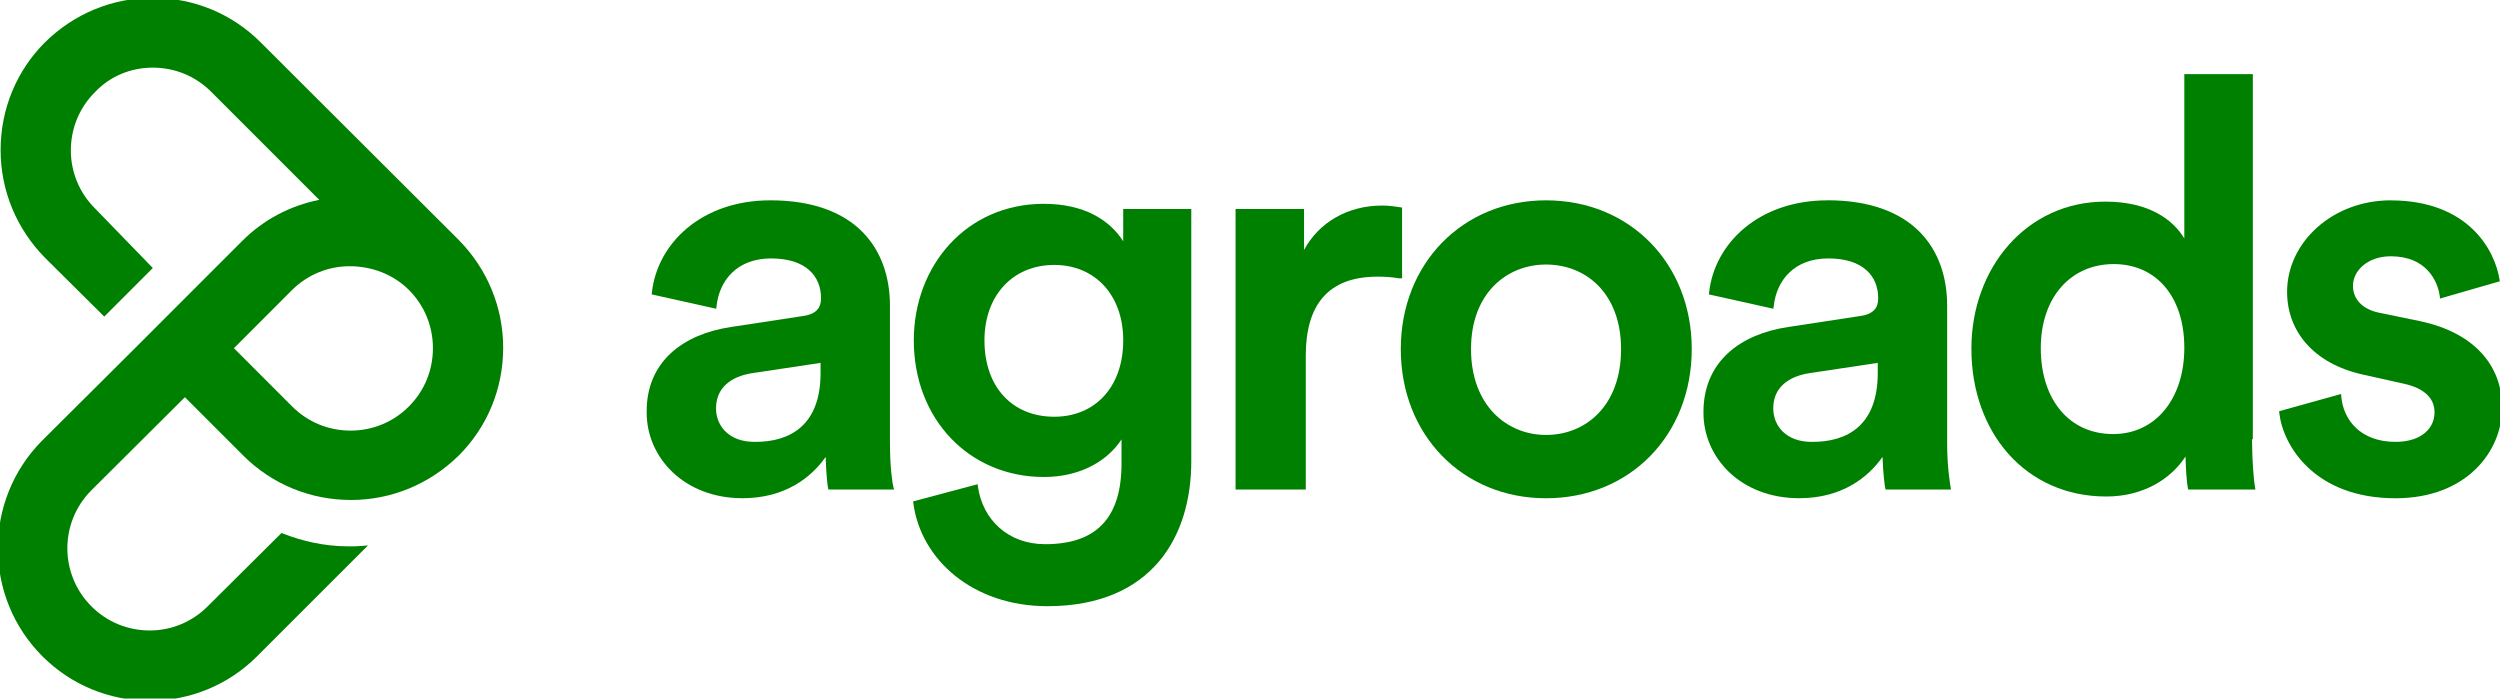 <?xml version="1.0" encoding="UTF-8" standalone="no"?>
<svg
   xmlns:dc="http://purl.org/dc/elements/1.1/"
   xmlns:cc="http://creativecommons.org/ns#"
   xmlns:rdf="http://www.w3.org/1999/02/22-rdf-syntax-ns#"
   xmlns:svg="http://www.w3.org/2000/svg"
   xmlns="http://www.w3.org/2000/svg"
   height="40"
   width="143.15"
   id="logo-svg"
   xml:space="preserve"
   viewBox="0 0 143.15 40"
   y="0px"
   x="0px"
   version="1.1"><defs
   id="defs39" />
			<style
   id="style2"
   type="text/css">
				.st0{fill:#fff!important;}
				.logo-letter { transition: 1.4s all cubic-bezier(0.43, 0.3, 0.32, 1.02); }
				.letter1 { transform: translateX(15px) }
				.letter2 { transform: translateX(30px); transition-delay: 0.3s }
				.letter3 { transform: translateX(45px); transition-delay: 0.4s }
				.letter4 { transform: translateX(60px); transition-delay: 0.5s}
				.letter5 { transform: translateX(75px); transition-delay: 0.6s}
				.letter6 { transform: translateX(90px); transition-delay: 0.7s}
				.transitioned { width: 185px !important; transform: translateX(-20px); }
			</style>
			
			<path
   id="path4"
   d="m 44.105,11.471 c -3.95,0 -6.472,2.479 -6.777,5.275 l -0.012,0.111 3.695,0.822 0.016,-0.137 c 0.084,-0.77 0.389,-1.455 0.908,-1.947 0.519,-0.492 1.254,-0.797 2.221,-0.797 1.009,0 1.72,0.26 2.18,0.67 0.459,0.41 0.676,0.971 0.676,1.613 0,0.254 -0.057,0.475 -0.209,0.648 -0.152,0.174 -0.411,0.312 -0.852,0.371 l -4.074,0.621 c -1.371,0.201 -2.592,0.693 -3.469,1.506 -0.877,0.813 -1.403,1.952 -1.379,3.408 v 0.002 c 1.2e-5,7.08e-4 -1.2e-5,0.001 0,0.002 0.002,2.55 2.131,4.889 5.488,4.889 2.449,0 3.949,-1.204 4.762,-2.365 0.024,0.964 0.105,1.663 0.133,1.773 l 0.023,0.094 h 3.762 L 51.152,27.875 c -0.018,-0.063 -0.07,-0.344 -0.113,-0.771 -0.043,-0.427 -0.08,-1.013 -0.08,-1.729 v -7.871 c 0,-1.601 -0.475,-3.114 -1.576,-4.225 -1.101,-1.11 -2.821,-1.809 -5.277,-1.809 z m 2.881,9.307 v 0.576 c 0,1.515 -0.442,2.498 -1.129,3.107 -0.687,0.61 -1.633,0.852 -2.668,0.84 h -0.002 c -1.436,0 -2.186,-0.908 -2.186,-1.912 0,-0.615 0.22,-1.059 0.578,-1.385 0.358,-0.326 0.861,-0.53 1.428,-0.627 z"
   style="color:#000000;font-style:normal;font-variant:normal;font-weight:normal;font-stretch:normal;font-size:medium;line-height:normal;font-family:sans-serif;font-variant-ligatures:normal;font-variant-position:normal;font-variant-caps:normal;font-variant-numeric:normal;font-variant-alternates:normal;font-feature-settings:normal;text-indent:0;text-align:start;text-decoration:none;text-decoration-line:none;text-decoration-style:solid;text-decoration-color:#000000;letter-spacing:normal;word-spacing:normal;text-transform:none;writing-mode:lr-tb;direction:ltr;text-orientation:mixed;dominant-baseline:auto;baseline-shift:baseline;text-anchor:start;white-space:normal;shape-padding:0;clip-rule:nonzero;display:inline;overflow:visible;visibility:visible;opacity:1;isolation:auto;mix-blend-mode:normal;color-interpolation:sRGB;color-interpolation-filters:linearRGB;solid-color:#000000;solid-opacity:1;vector-effect:none;fill:#008000;fill-opacity:1;fill-rule:nonzero;stroke:none;stroke-width:0.248;stroke-linecap:butt;stroke-linejoin:miter;stroke-miterlimit:4;stroke-dasharray:none;stroke-dashoffset:0;stroke-opacity:1;color-rendering:auto;image-rendering:auto;shape-rendering:auto;text-rendering:auto;enable-background:accumulate" /><path
   id="path8"
   d="m 59.773,11.67 c -4.436,0 -7.449,3.541 -7.449,7.82 0,4.502 3.165,7.822 7.449,7.822 2.167,0 3.677,-0.978 4.445,-2.15 v 1.381 c 0,1.582 -0.373,2.731 -1.096,3.486 -0.722,0.755 -1.807,1.131 -3.275,1.131 -2.13,0 -3.584,-1.412 -3.85,-3.295 l -0.02,-0.139 -0.135,0.037 -3.557,0.947 0.014,0.107 c 0.431,3.244 3.424,5.893 7.672,5.893 2.995,0 5.066,-1.002 6.379,-2.545 1.312,-1.543 1.863,-3.616 1.863,-5.748 V 11.969 h -3.898 v 1.848 c -0.761,-1.204 -2.221,-2.146 -4.543,-2.146 z m 0.596,3.5 c 1.149,0 2.131,0.421 2.83,1.168 0.699,0.747 1.117,1.825 1.117,3.152 0,1.34 -0.406,2.431 -1.1,3.188 -0.693,0.756 -1.674,1.184 -2.848,1.184 -1.2,0 -2.192,-0.421 -2.891,-1.174 -0.699,-0.753 -1.107,-1.844 -1.107,-3.197 0,-1.314 0.42,-2.392 1.125,-3.143 0.705,-0.751 1.699,-1.178 2.873,-1.178 z"
   style="color:#000000;font-style:normal;font-variant:normal;font-weight:normal;font-stretch:normal;font-size:medium;line-height:normal;font-family:sans-serif;font-variant-ligatures:normal;font-variant-position:normal;font-variant-caps:normal;font-variant-numeric:normal;font-variant-alternates:normal;font-feature-settings:normal;text-indent:0;text-align:start;text-decoration:none;text-decoration-line:none;text-decoration-style:solid;text-decoration-color:#000000;letter-spacing:normal;word-spacing:normal;text-transform:none;writing-mode:lr-tb;direction:ltr;text-orientation:mixed;dominant-baseline:auto;baseline-shift:baseline;text-anchor:start;white-space:normal;shape-padding:0;clip-rule:nonzero;display:inline;overflow:visible;visibility:visible;opacity:1;isolation:auto;mix-blend-mode:normal;color-interpolation:sRGB;color-interpolation-filters:linearRGB;solid-color:#000000;solid-opacity:1;vector-effect:none;fill:#008000;fill-opacity:1;fill-rule:nonzero;stroke:none;stroke-width:0.248;stroke-linecap:butt;stroke-linejoin:miter;stroke-miterlimit:4;stroke-dasharray:none;stroke-dashoffset:0;stroke-opacity:1;color-rendering:auto;image-rendering:auto;shape-rendering:auto;text-rendering:auto;enable-background:accumulate" /><path
   id="path12"
   d="m 79.141,11.77 c -1.99,0 -3.631,0.979 -4.471,2.541 V 11.969 h -3.922 v 16.062 h 4.021 v -7.672 c 0,-1.459 0.326,-2.587 0.994,-3.348 0.668,-0.761 1.688,-1.17 3.129,-1.17 0.392,0 0.806,0.023 1.219,0.096 l 0.012,0.002 h 0.01 0.15 V 11.885 l -0.107,-0.016 c -0.166,-0.024 -0.574,-0.1 -1.035,-0.1 z"
   style="color:#000000;font-style:normal;font-variant:normal;font-weight:normal;font-stretch:normal;font-size:medium;line-height:normal;font-family:sans-serif;font-variant-ligatures:normal;font-variant-position:normal;font-variant-caps:normal;font-variant-numeric:normal;font-variant-alternates:normal;font-feature-settings:normal;text-indent:0;text-align:start;text-decoration:none;text-decoration-line:none;text-decoration-style:solid;text-decoration-color:#000000;letter-spacing:normal;word-spacing:normal;text-transform:none;writing-mode:lr-tb;direction:ltr;text-orientation:mixed;dominant-baseline:auto;baseline-shift:baseline;text-anchor:start;white-space:normal;shape-padding:0;clip-rule:nonzero;display:inline;overflow:visible;visibility:visible;opacity:1;isolation:auto;mix-blend-mode:normal;color-interpolation:sRGB;color-interpolation-filters:linearRGB;solid-color:#000000;solid-opacity:1;vector-effect:none;fill:#008000;fill-opacity:1;fill-rule:nonzero;stroke:none;stroke-width:0.248;stroke-linecap:butt;stroke-linejoin:miter;stroke-miterlimit:4;stroke-dasharray:none;stroke-dashoffset:0;stroke-opacity:1;color-rendering:auto;image-rendering:auto;shape-rendering:auto;text-rendering:auto;enable-background:accumulate" /><path
   id="path16"
   d="m 88.525,11.471 c -4.78,0 -8.316,3.617 -8.316,8.518 0,4.926 3.537,8.541 8.316,8.541 4.804,0 8.344,-3.615 8.344,-8.541 0,-4.901 -3.539,-8.518 -8.344,-8.518 z m 0,3.676 c 1.137,0 2.208,0.408 2.996,1.215 0.789,0.807 1.301,2.015 1.301,3.627 0,3.25 -2.024,4.916 -4.297,4.916 -2.246,0 -4.295,-1.692 -4.295,-4.916 0,-1.612 0.517,-2.818 1.309,-3.625 0.792,-0.807 1.862,-1.217 2.986,-1.217 z"
   style="color:#000000;font-style:normal;font-variant:normal;font-weight:normal;font-stretch:normal;font-size:medium;line-height:normal;font-family:sans-serif;font-variant-ligatures:normal;font-variant-position:normal;font-variant-caps:normal;font-variant-numeric:normal;font-variant-alternates:normal;font-feature-settings:normal;text-indent:0;text-align:start;text-decoration:none;text-decoration-line:none;text-decoration-style:solid;text-decoration-color:#000000;letter-spacing:normal;word-spacing:normal;text-transform:none;writing-mode:lr-tb;direction:ltr;text-orientation:mixed;dominant-baseline:auto;baseline-shift:baseline;text-anchor:start;white-space:normal;shape-padding:0;clip-rule:nonzero;display:inline;overflow:visible;visibility:visible;opacity:1;isolation:auto;mix-blend-mode:normal;color-interpolation:sRGB;color-interpolation-filters:linearRGB;solid-color:#000000;solid-opacity:1;vector-effect:none;fill:#008000;fill-opacity:1;fill-rule:nonzero;stroke:none;stroke-width:0.248;stroke-linecap:butt;stroke-linejoin:miter;stroke-miterlimit:4;stroke-dasharray:none;stroke-dashoffset:0;stroke-opacity:1;color-rendering:auto;image-rendering:auto;shape-rendering:auto;text-rendering:auto;enable-background:accumulate" /><path
   id="path20"
   d="m 104.641,11.471 c -3.95,0 -6.472,2.479 -6.777,5.275 l -0.014,0.111 3.695,0.822 0.016,-0.137 c 0.084,-0.77 0.389,-1.455 0.908,-1.947 0.519,-0.492 1.254,-0.797 2.221,-0.797 1.009,0 1.72,0.26 2.18,0.67 0.459,0.41 0.676,0.971 0.676,1.613 0,0.254 -0.055,0.475 -0.207,0.648 -0.152,0.174 -0.411,0.312 -0.852,0.371 h -0.002 l -4.072,0.621 c -1.371,0.201 -2.594,0.692 -3.475,1.506 -0.88,0.813 -1.411,1.952 -1.398,3.41 0.001,2.55 2.103,4.891 5.486,4.891 2.451,0 3.956,-1.205 4.768,-2.367 0.03,0.971 0.129,1.681 0.152,1.775 l 0.023,0.094 h 3.742 l -0.021,-0.141 c -0.014,-0.097 -0.061,-0.36 -0.107,-0.787 -0.046,-0.428 -0.09,-1.013 -0.09,-1.729 v -7.871 c 0,-1.601 -0.473,-3.114 -1.574,-4.225 -1.101,-1.11 -2.821,-1.809 -5.277,-1.809 z m 2.879,9.307 v 0.576 c 0,1.515 -0.44,2.498 -1.127,3.107 -0.687,0.61 -1.635,0.852 -2.67,0.84 h -0.002 c -1.436,0 -2.184,-0.908 -2.184,-1.912 0,-0.615 0.218,-1.059 0.576,-1.385 0.358,-0.326 0.861,-0.53 1.428,-0.627 z"
   style="color:#000000;font-style:normal;font-variant:normal;font-weight:normal;font-stretch:normal;font-size:medium;line-height:normal;font-family:sans-serif;font-variant-ligatures:normal;font-variant-position:normal;font-variant-caps:normal;font-variant-numeric:normal;font-variant-alternates:normal;font-feature-settings:normal;text-indent:0;text-align:start;text-decoration:none;text-decoration-line:none;text-decoration-style:solid;text-decoration-color:#000000;letter-spacing:normal;word-spacing:normal;text-transform:none;writing-mode:lr-tb;direction:ltr;text-orientation:mixed;dominant-baseline:auto;baseline-shift:baseline;text-anchor:start;white-space:normal;shape-padding:0;clip-rule:nonzero;display:inline;overflow:visible;visibility:visible;opacity:1;isolation:auto;mix-blend-mode:normal;color-interpolation:sRGB;color-interpolation-filters:linearRGB;solid-color:#000000;solid-opacity:1;vector-effect:none;fill:#008000;fill-opacity:1;fill-rule:nonzero;stroke:none;stroke-width:0.248;stroke-linecap:butt;stroke-linejoin:miter;stroke-miterlimit:4;stroke-dasharray:none;stroke-dashoffset:0;stroke-opacity:1;color-rendering:auto;image-rendering:auto;shape-rendering:auto;text-rendering:auto;enable-background:accumulate" /><path
   id="path24"
   d="M 125.074,4.246 V 13.656 c -0.598,-1.008 -1.943,-2.111 -4.52,-2.111 -4.539,0 -7.672,3.818 -7.672,8.418 0,4.82 3.114,8.467 7.723,8.467 2.142,0 3.713,-1.021 4.539,-2.291 0.015,0.639 0.06,1.463 0.131,1.795 l 0.021,0.098 h 3.852 l -0.029,-0.146 c -0.021,-0.106 -0.067,-0.472 -0.104,-0.979 -0.035,-0.473 -0.061,-1.093 -0.065,-1.754 h 0.047 V 4.246 Z m -4.047,10.875 c 1.21,0 2.213,0.456 2.922,1.279 0.709,0.823 1.125,2.022 1.125,3.514 0,1.491 -0.427,2.726 -1.146,3.588 -0.72,0.861 -1.731,1.352 -2.926,1.352 -1.259,0 -2.286,-0.485 -3.008,-1.34 -0.722,-0.855 -1.139,-2.085 -1.139,-3.576 0,-1.49 0.445,-2.693 1.186,-3.523 0.74,-0.831 1.777,-1.293 2.986,-1.293 z"
   style="color:#000000;font-style:normal;font-variant:normal;font-weight:normal;font-stretch:normal;font-size:medium;line-height:normal;font-family:sans-serif;font-variant-ligatures:normal;font-variant-position:normal;font-variant-caps:normal;font-variant-numeric:normal;font-variant-alternates:normal;font-feature-settings:normal;text-indent:0;text-align:start;text-decoration:none;text-decoration-line:none;text-decoration-style:solid;text-decoration-color:#000000;letter-spacing:normal;word-spacing:normal;text-transform:none;writing-mode:lr-tb;direction:ltr;text-orientation:mixed;dominant-baseline:auto;baseline-shift:baseline;text-anchor:start;white-space:normal;shape-padding:0;clip-rule:nonzero;display:inline;overflow:visible;visibility:visible;opacity:1;isolation:auto;mix-blend-mode:normal;color-interpolation:sRGB;color-interpolation-filters:linearRGB;solid-color:#000000;solid-opacity:1;vector-effect:none;fill:#008000;fill-opacity:1;fill-rule:nonzero;stroke:none;stroke-width:0.248;stroke-linecap:butt;stroke-linejoin:miter;stroke-miterlimit:4;stroke-dasharray:none;stroke-dashoffset:0;stroke-opacity:1;color-rendering:auto;image-rendering:auto;shape-rendering:auto;text-rendering:auto;enable-background:accumulate" /><path
   id="path28"
   d="m 136.893,11.471 c -3.337,0 -5.934,2.408 -5.934,5.24 0,2.239 1.497,4.108 4.344,4.738 l 2.334,0.521 c 0.617,0.133 1.061,0.355 1.346,0.635 0.285,0.279 0.418,0.615 0.418,1.008 0,0.45 -0.181,0.864 -0.549,1.174 -0.367,0.31 -0.926,0.514 -1.686,0.514 -1.984,0 -2.984,-1.234 -3.104,-2.594 l -0.014,-0.148 -0.143,0.041 -3.404,0.947 0.012,0.104 c 0.206,1.852 2.005,4.879 6.652,4.879 4.101,0 6.107,-2.715 6.107,-5.189 0,-1.207 -0.403,-2.283 -1.188,-3.135 -0.784,-0.851 -1.944,-1.476 -3.453,-1.803 v -0.002 l -2.41,-0.496 c -0.929,-0.191 -1.49,-0.758 -1.49,-1.541 0,-0.888 0.871,-1.689 2.16,-1.689 1.027,0 1.69,0.351 2.121,0.809 0.431,0.457 0.628,1.029 0.688,1.467 l 0.018,0.143 3.422,-0.988 -0.018,-0.107 c -0.128,-0.807 -0.559,-1.936 -1.525,-2.867 -0.966,-0.931 -2.469,-1.658 -4.705,-1.658 z"
   style="color:#000000;font-style:normal;font-variant:normal;font-weight:normal;font-stretch:normal;font-size:medium;line-height:normal;font-family:sans-serif;font-variant-ligatures:normal;font-variant-position:normal;font-variant-caps:normal;font-variant-numeric:normal;font-variant-alternates:normal;font-feature-settings:normal;text-indent:0;text-align:start;text-decoration:none;text-decoration-line:none;text-decoration-style:solid;text-decoration-color:#000000;letter-spacing:normal;word-spacing:normal;text-transform:none;writing-mode:lr-tb;direction:ltr;text-orientation:mixed;dominant-baseline:auto;baseline-shift:baseline;text-anchor:start;white-space:normal;shape-padding:0;clip-rule:nonzero;display:inline;overflow:visible;visibility:visible;opacity:1;isolation:auto;mix-blend-mode:normal;color-interpolation:sRGB;color-interpolation-filters:linearRGB;solid-color:#000000;solid-opacity:1;vector-effect:none;fill:#008000;fill-opacity:1;fill-rule:nonzero;stroke:none;stroke-width:0.248;stroke-linecap:butt;stroke-linejoin:miter;stroke-miterlimit:4;stroke-dasharray:none;stroke-dashoffset:0;stroke-opacity:1;color-rendering:auto;image-rendering:auto;shape-rendering:auto;text-rendering:auto;enable-background:accumulate" /><path
   id="path34"
   d="m 8.75,-0.123 c -2.317,0 -4.511,0.907 -6.172,2.543 -1.637,1.637 -2.543,3.831 -2.543,6.172 0,2.317 0.907,4.509 2.543,6.17 L 5.969,18.127 8.75,15.346 5.436,11.93 C 4.54,11.034 4.057,9.849 4.057,8.615 c 0,-1.259 0.483,-2.442 1.379,-3.338 v -0.002 H 5.438 C 6.308,4.357 7.491,3.873 8.75,3.873 c 1.259,0 2.442,0.483 3.338,1.379 l 6.191,6.191 C 16.626,11.775 15.105,12.561 13.875,13.791 l -3.377,3.377 -2.656,2.658 -5.438,5.412 c -3.375,3.4 -3.374,8.942 0.025,12.342 1.637,1.637 3.83,2.543 6.146,2.543 2.317,0 4.508,-0.906 6.145,-2.543 l 6.352,-6.35 -0.342,0.031 c -0.266,0.024 -0.535,0.023 -0.783,0.023 -1.47,0 -2.746,-0.343 -3.754,-0.736 l -0.074,-0.029 -4.23,4.203 c -0.896,0.896 -2.079,1.379 -3.312,1.379 -1.259,0 -2.444,-0.483 -3.34,-1.379 -1.84,-1.84 -1.84,-4.813 0,-6.652 l 5.35,-5.326 3.34,3.34 c 1.637,1.637 3.829,2.545 6.17,2.545 2.317,0 4.509,-0.909 6.17,-2.545 h 0.002 c 1.637,-1.637 2.543,-3.829 2.543,-6.17 0,-2.317 -0.907,-4.511 -2.543,-6.172 L 14.92,2.42 C 13.283,0.783 11.091,-0.123 8.75,-0.123 Z M 20.021,15.244 c 1.261,0 2.495,0.462 3.389,1.355 0.896,0.896 1.379,2.079 1.379,3.338 0,1.259 -0.483,2.444 -1.379,3.34 -0.896,0.896 -2.079,1.379 -3.338,1.379 -1.259,0 -2.444,-0.483 -3.34,-1.379 l -3.338,-3.34 3.312,-3.314 c 0.896,-0.896 2.081,-1.379 3.314,-1.379 z"
   style="color:#000000;font-style:normal;font-variant:normal;font-weight:normal;font-stretch:normal;font-size:medium;line-height:normal;font-family:sans-serif;font-variant-ligatures:normal;font-variant-position:normal;font-variant-caps:normal;font-variant-numeric:normal;font-variant-alternates:normal;font-feature-settings:normal;text-indent:0;text-align:start;text-decoration:none;text-decoration-line:none;text-decoration-style:solid;text-decoration-color:#000000;letter-spacing:normal;word-spacing:normal;text-transform:none;writing-mode:lr-tb;direction:ltr;text-orientation:mixed;dominant-baseline:auto;baseline-shift:baseline;text-anchor:start;white-space:normal;shape-padding:0;clip-rule:nonzero;display:inline;overflow:visible;visibility:visible;opacity:1;isolation:auto;mix-blend-mode:normal;color-interpolation:sRGB;color-interpolation-filters:linearRGB;solid-color:#000000;solid-opacity:1;vector-effect:none;fill:#008000;fill-opacity:1;fill-rule:nonzero;stroke:none;stroke-width:0.248;stroke-linecap:butt;stroke-linejoin:miter;stroke-miterlimit:4;stroke-dasharray:none;stroke-dashoffset:0;stroke-opacity:1;color-rendering:auto;image-rendering:auto;shape-rendering:auto;text-rendering:auto;enable-background:accumulate" />
			</svg>